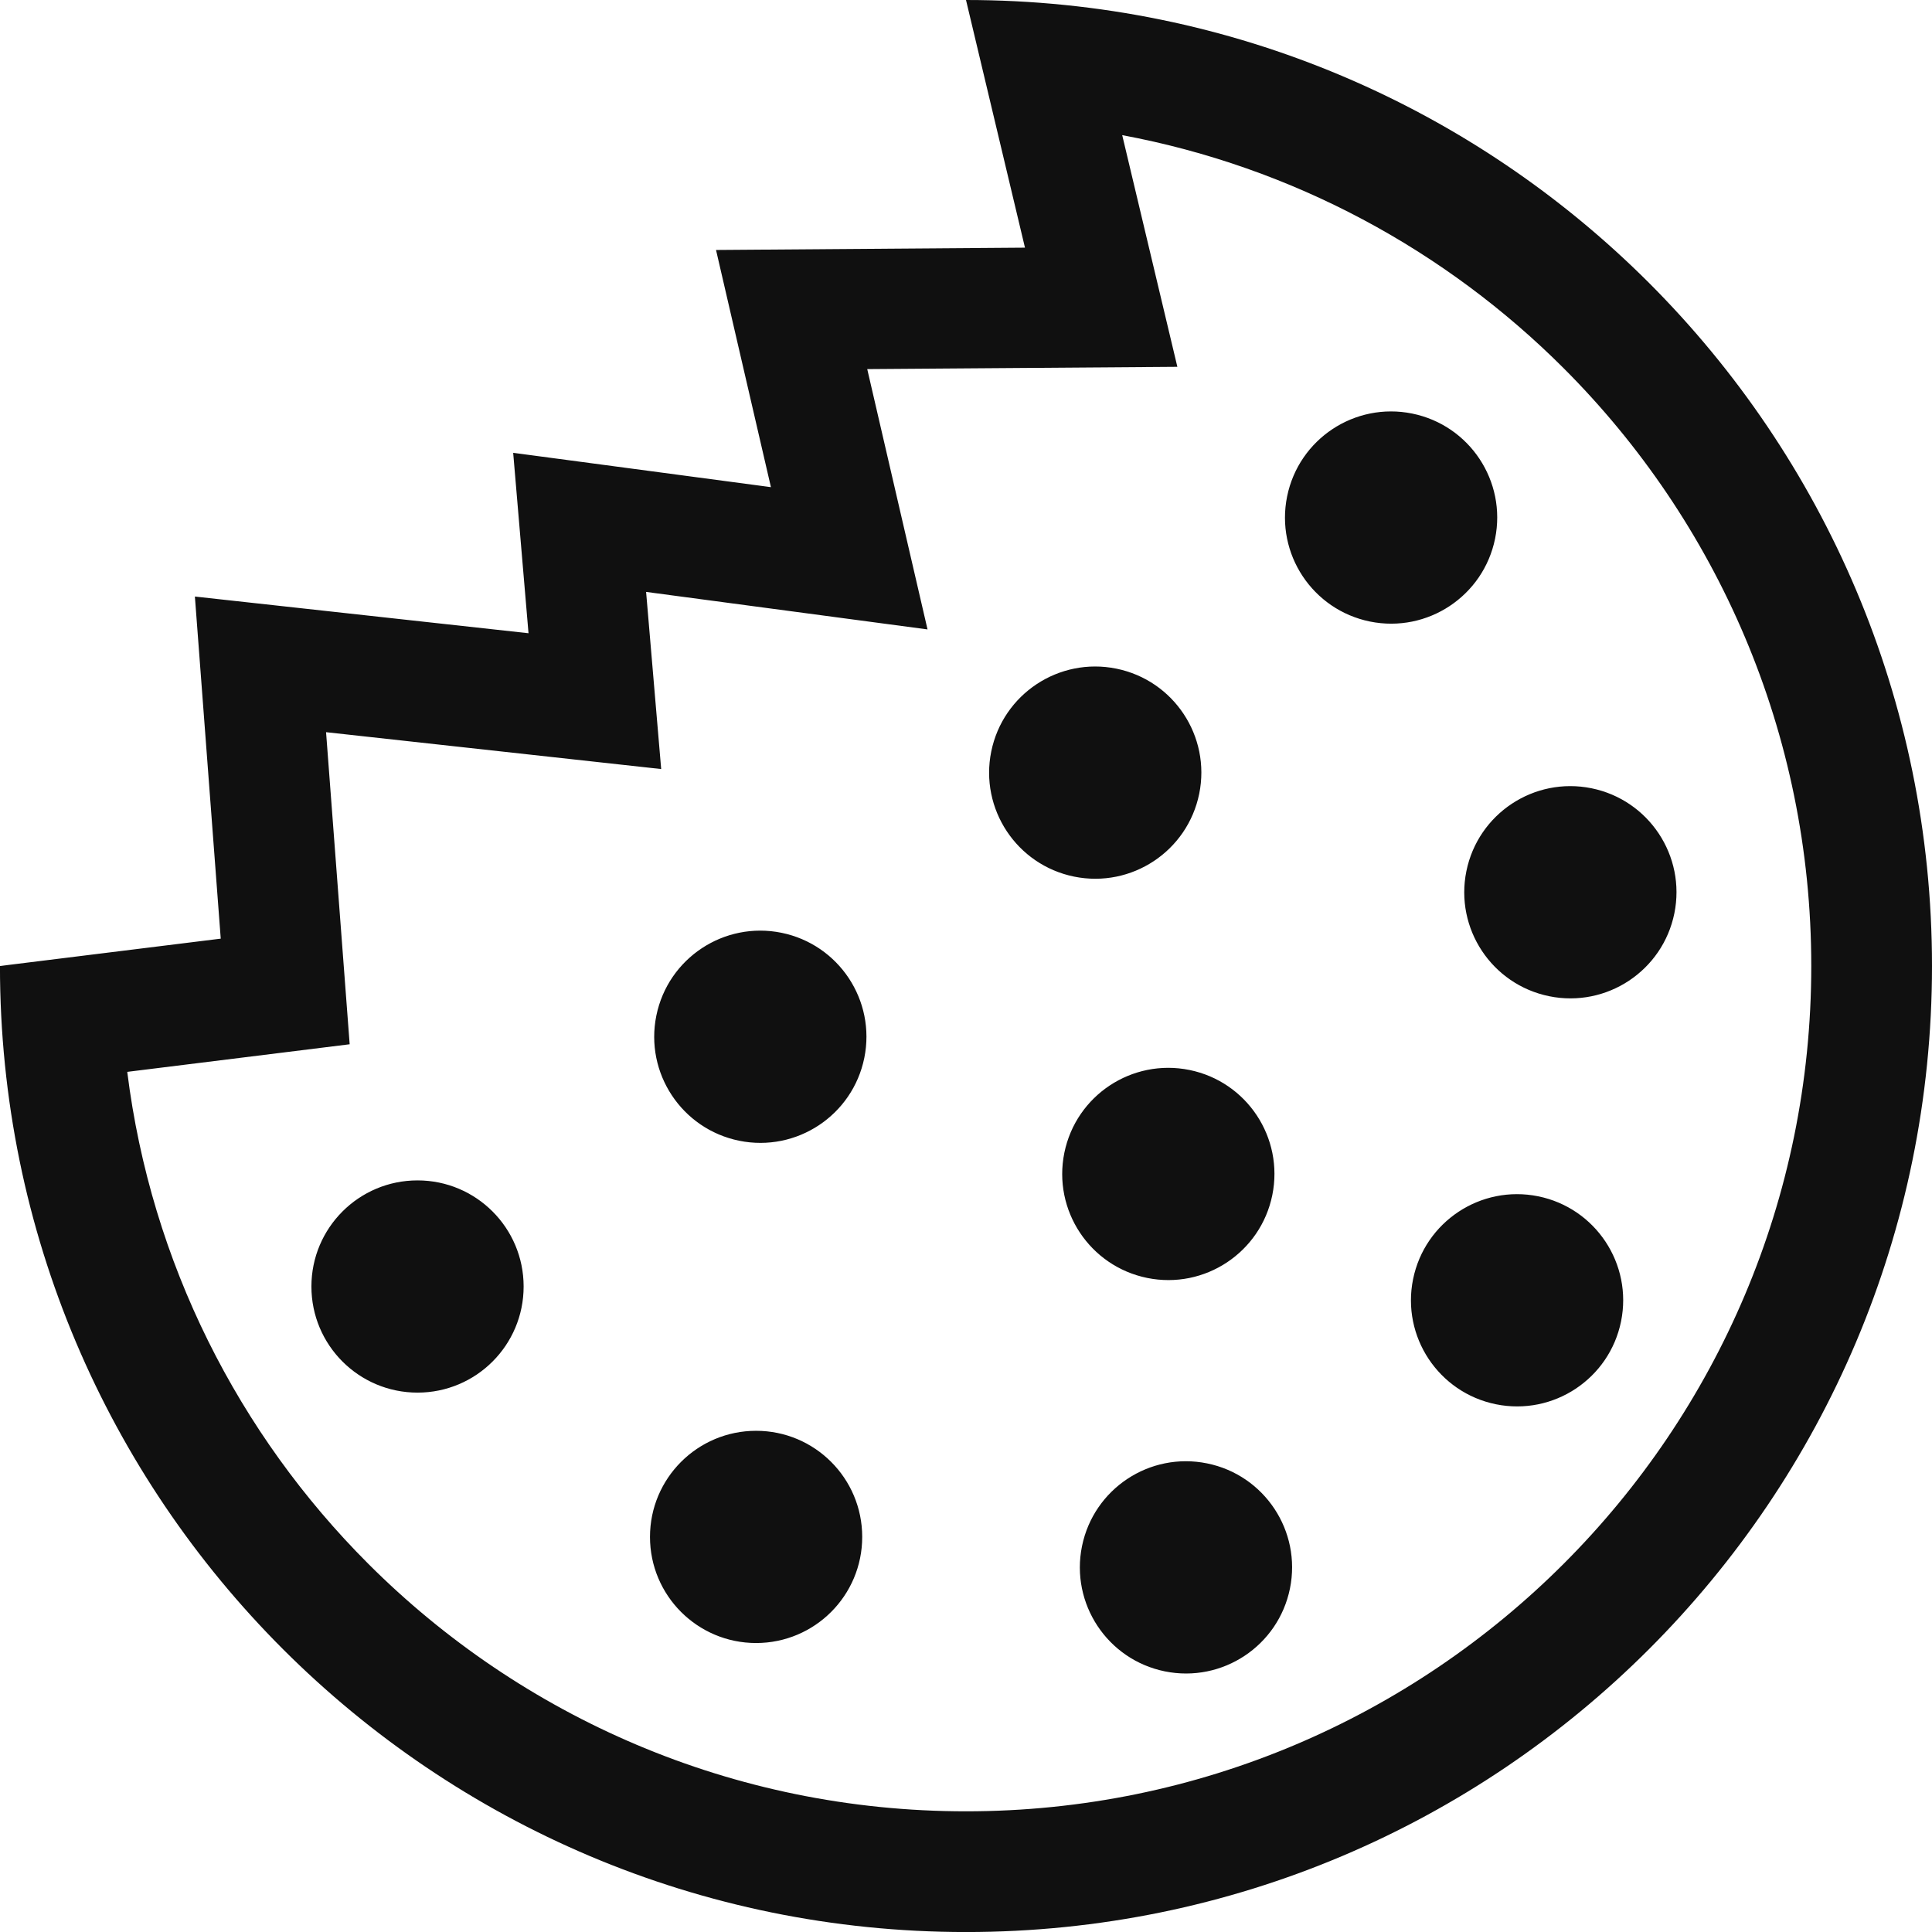<?xml version="1.0" encoding="UTF-8"?>
<!DOCTYPE svg PUBLIC "-//W3C//DTD SVG 1.1//EN" "http://www.w3.org/Graphics/SVG/1.1/DTD/svg11.dtd">
<!-- Creator: CorelDRAW X8 -->
<svg xmlns="http://www.w3.org/2000/svg" xml:space="preserve" width="64px" height="64px" version="1.1" shape-rendering="geometricPrecision" text-rendering="geometricPrecision" image-rendering="optimizeQuality" fill-rule="evenodd" clip-rule="evenodd"
viewBox="0 0 6400000 6400000"
 xmlns:xlink="http://www.w3.org/1999/xlink">
 <g id="Warstwa_x0020_1">
  <path fill="#101010" d="M3200000 0c1767305,0 3200000,1432695 3200000,3200000 0,1767423 -1432695,3200118 -3200000,3200118 -1767423,0 -3200118,-1432695 -3200118,-3200118l731347 -90592 -85631 -1133281 1105172 121537 -50788 -597646 853829 113742 -181892 -785679 1023438 -7677 -195357 -820404zm1014698 3958868c-38741,190278 -224176,313114 -414454,274491 -190278,-38740 -313114,-224176 -274492,-414454 38741,-190278 224176,-313114 414454,-274491 190278,38740 313114,224176 274492,414454zm-1351553 -454494c-38740,190278 -224176,313114 -414453,274491 -190278,-38740 -313115,-224176 -274492,-414454 38741,-190277 224176,-313114 414454,-274491 190278,38741 313114,224176 274491,414454zm1109424 -874972c-38741,190278 -224176,313115 -414454,274492 -190278,-38741 -313114,-224176 -274492,-414454 38741,-190278 224176,-313114 414454,-274491 190278,38740 313114,224175 274492,414453zm980090 -844971c-38740,190278 -224176,313114 -414454,274492 -190277,-38741 -313114,-224176 -274491,-414454 38741,-190278 224176,-313114 414454,-274492 190278,38741 313114,224176 274491,414454zm593866 1241236c-38741,190278 -224176,313114 -414454,274492 -190278,-38741 -313114,-224176 -274492,-414454 38741,-190278 224176,-313114 414454,-274492 190278,38741 313114,224176 274492,414454zm-176577 1351670c-38741,190278 -224176,313114 -414454,274492 -190278,-38741 -313114,-224176 -274492,-414454 38741,-190278 224176,-313114 414454,-274492 190278,38741 313114,224176 274492,414454zm-1096785 884775c-38741,190278 -224176,313114 -414454,274492 -190278,-38741 -313114,-224295 -274492,-414572 38741,-190278 224176,-313115 414454,-274374 190278,38623 313114,224176 274492,414454zm-2890075 -1351906c194175,0 351500,157324 351500,351500 0,194176 -157325,351500 -351500,351500 -194176,0 -351501,-157324 -351501,-351500 0,-194176 157325,-351500 351501,-351500zm1121588 829498c194176,0 351501,157325 351501,351500 0,194176 -157325,351501 -351501,351501 -194175,0 -351500,-157325 -351500,-351501 0,-194175 157325,-351500 351500,-351500zm2675348 -3519728c-390831,-390832 -896704,-666623 -1462577,-772333l182719 767490 -1027335 7559 199726 862334 -932255 -124254 49961 586779 -1110132 -122127 78190 1033831 -736780 91419c79016,633196 369453,1200605 798317,1629468 506699,506700 1206865,820050 1980142,820050 773277,0 1473325,-313468 1980024,-820168 506700,-506699 820050,-1206747 820050,-1980024 0,-773277 -313350,-1473325 -820050,-1980024z"/>
 </g>
</svg>

